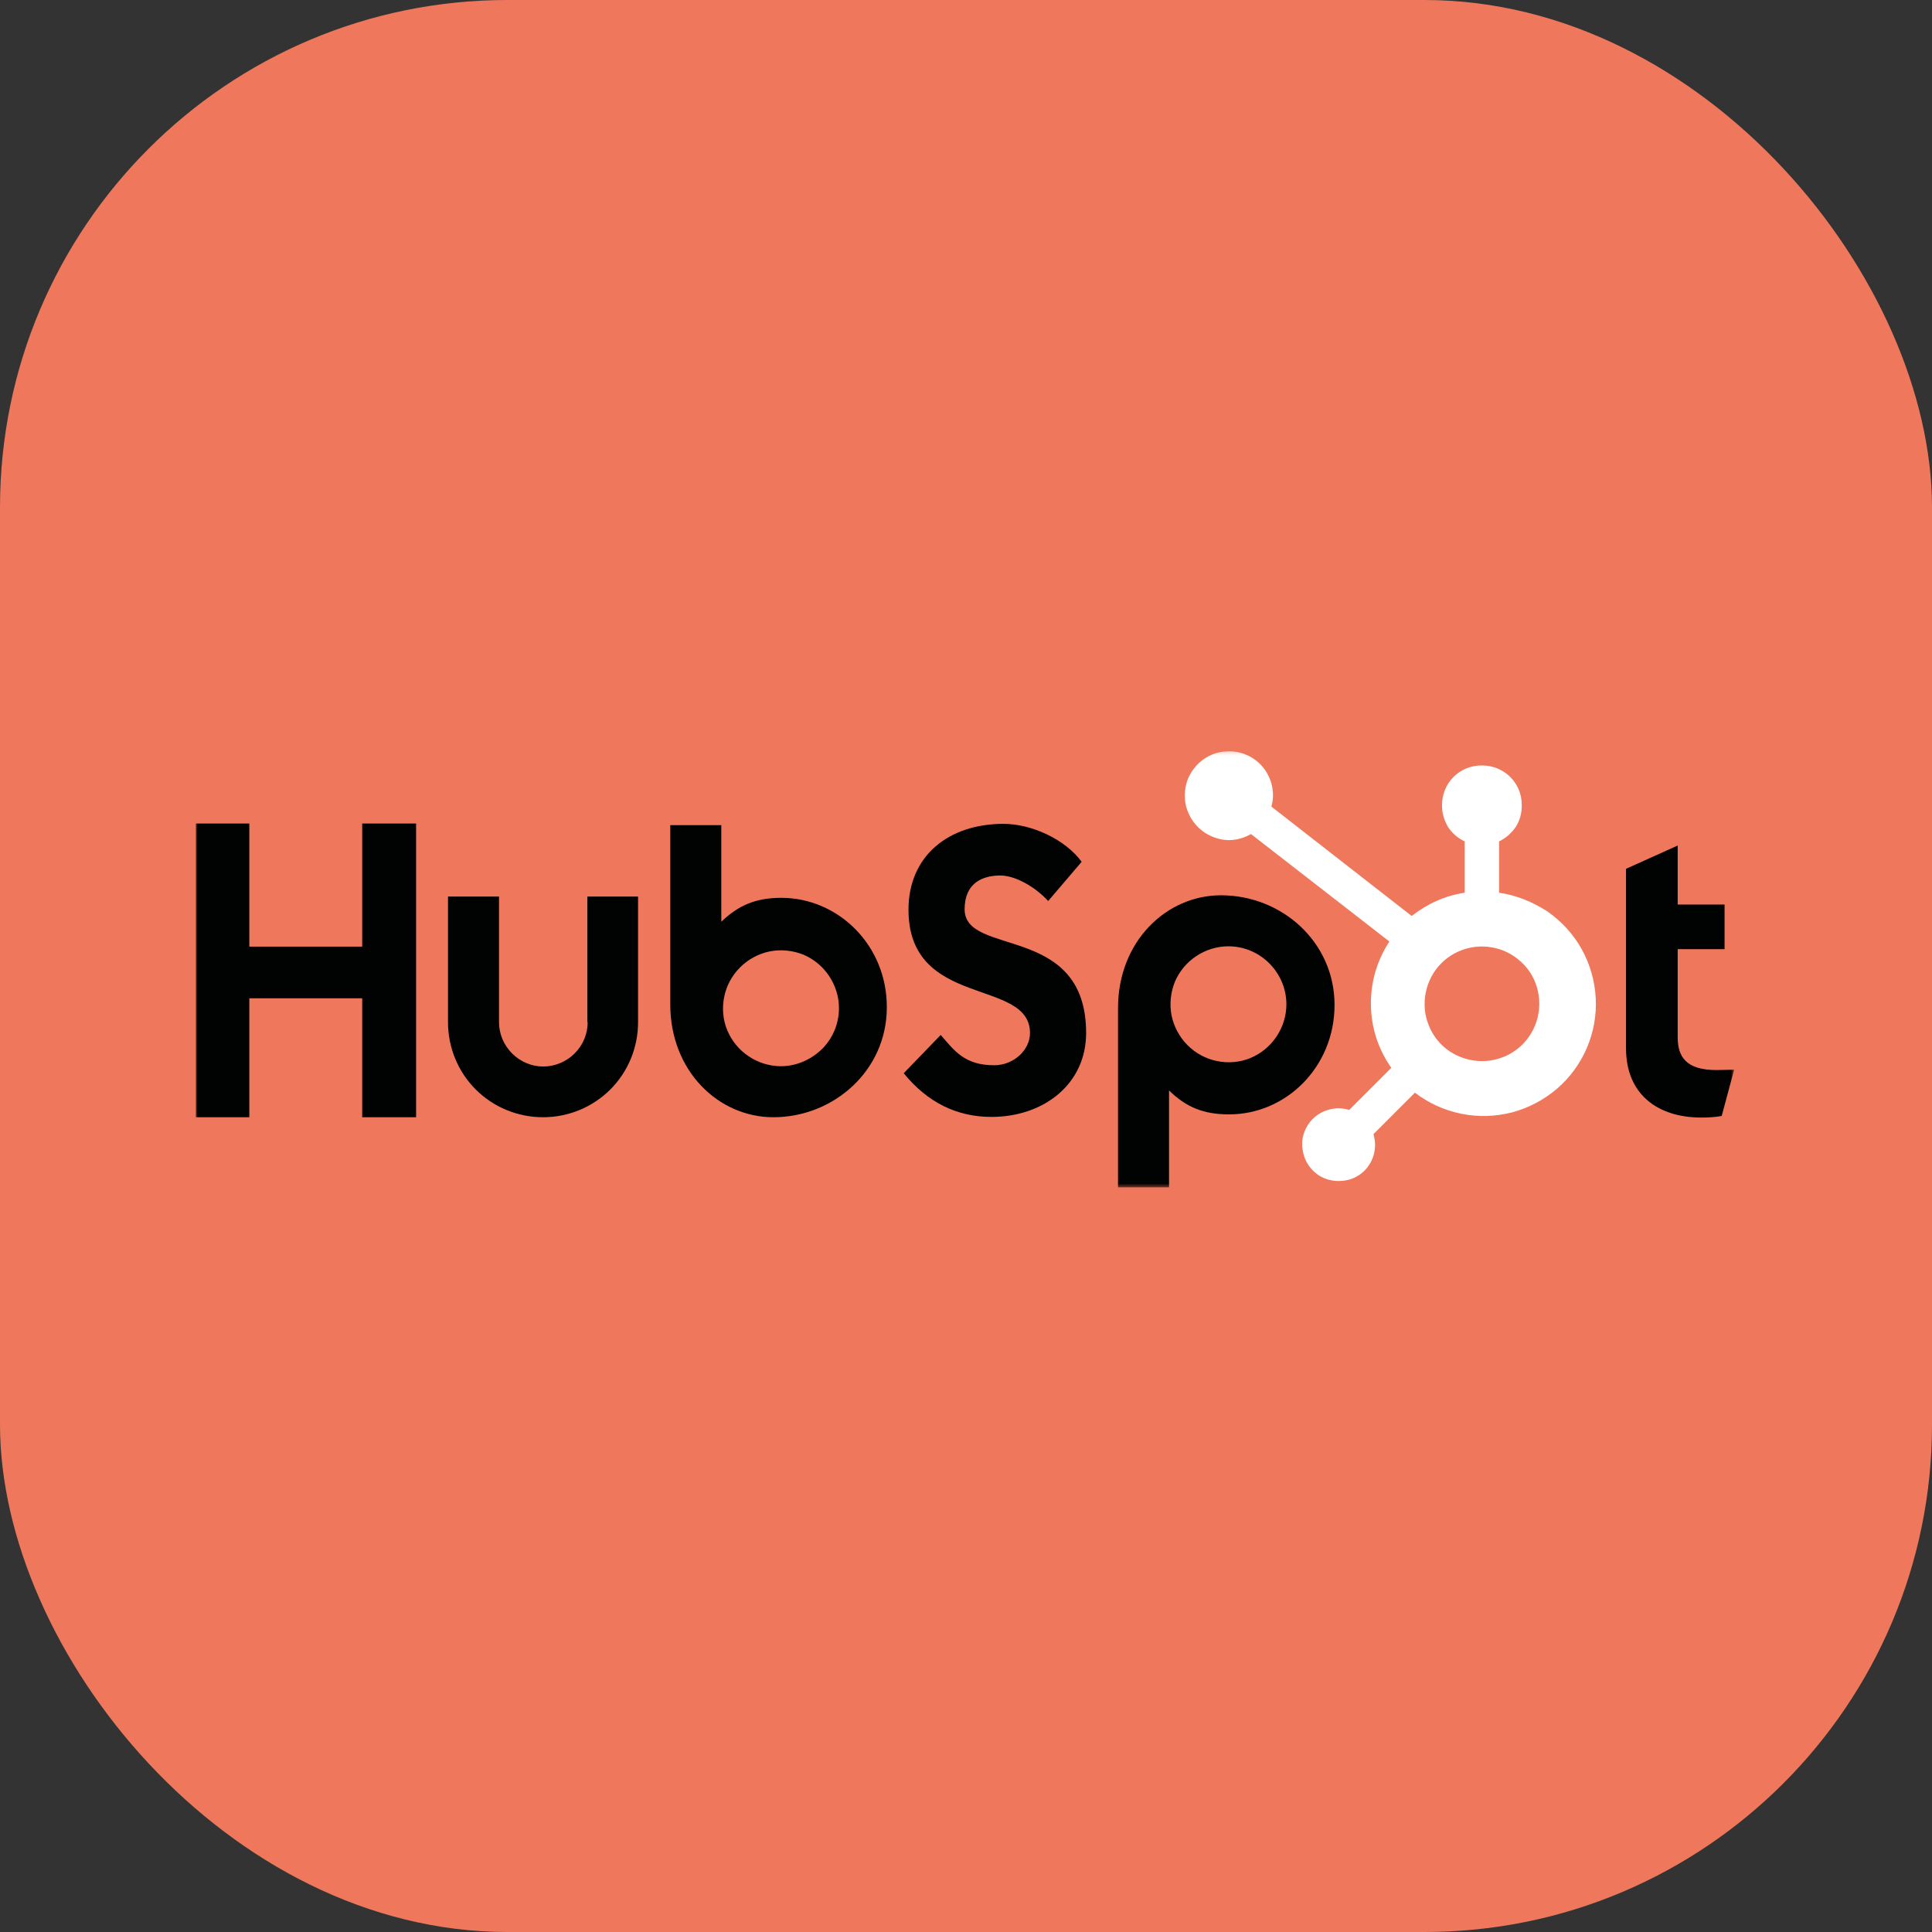 <svg width="533" height="533" viewBox="0 0 533 533" fill="none" xmlns="http://www.w3.org/2000/svg">
<rect x="0" y="0" width="533" height="533" fill="#333333" stroke="none"/>
<rect width="533" height="533" rx="140" fill="#EF785C"/>
<mask id="mask0_1466_142" style="mask-type:luminance" maskUnits="userSpaceOnUse" x="54" y="207" width="425" height="121">
<path d="M478.5 207.222H54V327.578H478.5V207.222Z" fill="white"/>
</mask>
<g mask="url(#mask0_1466_142)">
<path d="M99.925 227.194V261.154H68.781V227.194H54V308.223H68.781V275.406H99.925V308.223H114.794V227.194H99.925Z" fill="#010202"/>
</g>
<mask id="mask1_1466_142" style="mask-type:luminance" maskUnits="userSpaceOnUse" x="54" y="207" width="425" height="121">
<path d="M478.5 207.222H54V327.578H478.5V207.222Z" fill="white"/>
</mask>
<g mask="url(#mask1_1466_142)">
<path d="M162.129 282.005C162.129 285.26 160.809 288.339 158.522 290.627C156.234 292.914 153.067 294.234 149.9 294.234C146.644 294.234 143.565 292.914 141.278 290.627C138.99 288.339 137.67 285.26 137.67 282.005V247.341H123.594V282.005C123.594 288.955 126.321 295.641 131.248 300.568C136.175 305.495 142.861 308.222 149.812 308.222C156.762 308.222 163.448 305.495 168.375 300.568C173.302 295.641 176.029 288.955 176.029 282.005V247.341H162.041V282.005H162.129Z" fill="#010202"/>
</g>
<mask id="mask2_1466_142" style="mask-type:luminance" maskUnits="userSpaceOnUse" x="54" y="207" width="425" height="121">
<path d="M478.5 207.222H54V327.578H478.5V207.222Z" fill="white"/>
</mask>
<g mask="url(#mask2_1466_142)">
<path d="M266.119 250.86C266.119 243.733 270.869 241.534 275.972 241.534C280.107 241.534 285.65 244.701 289.169 248.572L298.407 237.751C293.832 231.504 284.506 227.281 276.852 227.281C261.632 227.281 250.634 236.167 250.634 250.948C250.634 278.397 284.154 269.687 284.154 284.996C284.154 289.747 279.579 293.882 274.301 293.882C266.031 293.882 263.303 289.835 259.52 285.524L249.314 296.081C255.825 304.087 263.919 308.134 273.509 308.134C287.937 308.134 299.639 299.072 299.639 284.996C299.639 254.643 266.119 264.057 266.119 250.86Z" fill="#010202"/>
</g>
<mask id="mask3_1466_142" style="mask-type:luminance" maskUnits="userSpaceOnUse" x="54" y="207" width="425" height="121">
<path d="M478.5 207.222H54V327.578H478.5V207.222Z" fill="white"/>
</mask>
<g mask="url(#mask3_1466_142)">
<path d="M473.486 295.202C465.216 295.202 462.841 291.594 462.841 286.14V261.857H475.773V249.54H462.841V233.264L448.588 239.687V289.219C448.588 301.888 457.298 308.31 469.351 308.31C471.199 308.31 473.134 308.222 474.982 307.871L478.413 295.114C476.917 295.114 475.07 295.202 473.486 295.202Z" fill="#010202"/>
</g>
<mask id="mask4_1466_142" style="mask-type:luminance" maskUnits="userSpaceOnUse" x="54" y="207" width="425" height="121">
<path d="M478.5 207.222H54V327.578H478.5V207.222Z" fill="white"/>
</mask>
<g mask="url(#mask4_1466_142)">
<path d="M215.531 247.693C208.58 247.693 203.742 249.716 198.991 254.291V227.634H184.914V277.078C184.914 295.554 198.287 308.223 213.331 308.223C230.047 308.223 244.652 295.29 244.652 277.958C244.74 260.802 231.279 247.693 215.531 247.693ZM215.443 294.146C212.276 294.146 209.196 293.178 206.557 291.419C203.918 289.659 201.894 287.196 200.662 284.292C199.431 281.389 199.167 278.134 199.783 275.054C200.398 271.975 201.894 269.16 204.182 266.872C206.381 264.673 209.284 263.089 212.364 262.473C215.443 261.857 218.698 262.209 221.601 263.353C224.505 264.585 226.968 266.608 228.728 269.248C230.487 271.887 231.455 274.966 231.455 278.134C231.455 282.357 229.783 286.404 226.792 289.395C223.713 292.386 219.666 294.146 215.443 294.146Z" fill="#010202"/>
</g>
<mask id="mask5_1466_142" style="mask-type:luminance" maskUnits="userSpaceOnUse" x="54" y="207" width="425" height="121">
<path d="M478.5 207.222H54V327.578H478.5V207.222Z" fill="white"/>
</mask>
<g mask="url(#mask5_1466_142)">
<path d="M368.173 277.254C368.173 259.834 353.569 246.989 336.853 246.989C321.808 246.989 308.436 259.658 308.436 278.134V327.578H322.512V300.832C327.175 305.407 332.014 307.431 338.964 307.431C354.713 307.519 368.173 294.41 368.173 277.254ZM354.889 277.078C354.889 280.245 353.921 283.324 352.161 285.964C350.402 288.603 347.938 290.627 345.035 291.858C342.132 293.09 338.876 293.354 335.797 292.738C332.718 292.122 329.902 290.627 327.615 288.339C325.416 286.14 323.832 283.236 323.216 280.157C322.6 277.078 322.952 273.823 324.096 270.919C325.328 268.016 327.351 265.553 329.99 263.793C332.63 262.033 335.709 261.066 338.876 261.066C343.099 261.066 347.146 262.737 350.138 265.729C353.217 268.808 354.889 272.855 354.889 277.078Z" fill="#010202"/>
</g>
<mask id="mask6_1466_142" style="mask-type:luminance" maskUnits="userSpaceOnUse" x="54" y="207" width="425" height="121">
<path d="M478.5 207.222H54V327.578H478.5V207.222Z" fill="white"/>
</mask>
<g mask="url(#mask6_1466_142)">
<path d="M413.571 246.285V232.12C415.419 231.24 417.002 229.833 418.146 228.161C419.29 226.402 419.818 224.378 419.818 222.355V222.003C419.818 219.099 418.674 216.372 416.65 214.348C414.627 212.325 411.812 211.181 408.996 211.181H408.644C405.741 211.181 403.014 212.325 400.99 214.348C398.967 216.372 397.823 219.187 397.823 222.003V222.355C397.823 224.378 398.439 226.402 399.495 228.161C400.638 229.921 402.222 231.24 404.069 232.12V246.285C398.703 247.077 393.688 249.364 389.465 252.707L350.754 222.53C351.018 221.563 351.194 220.507 351.194 219.451C351.194 216.988 350.49 214.7 349.17 212.677C347.851 210.653 345.915 209.07 343.716 208.19C341.516 207.222 339.053 207.046 336.677 207.486C334.302 207.926 332.102 209.158 330.431 210.829C328.759 212.501 327.527 214.7 327.088 217.076C326.648 219.451 326.824 221.915 327.791 224.114C328.671 226.314 330.255 228.249 332.278 229.657C334.302 230.976 336.677 231.768 339.053 231.768C341.164 231.768 343.276 231.152 345.123 230.097L383.306 259.746C379.875 264.936 378.116 271.007 378.204 277.254C378.292 283.5 380.227 289.483 383.834 294.586L372.221 306.199C371.253 305.935 370.285 305.759 369.318 305.759C367.294 305.759 365.359 306.375 363.687 307.43C362.015 308.574 360.784 310.07 359.992 311.917C359.2 313.765 359.024 315.789 359.464 317.724C359.816 319.66 360.784 321.507 362.191 322.915C363.599 324.323 365.359 325.29 367.382 325.642C369.318 325.994 371.341 325.818 373.189 325.114C375.036 324.323 376.62 323.091 377.676 321.419C378.819 319.748 379.347 317.812 379.347 315.789C379.347 314.821 379.171 313.853 378.907 312.885L390.345 301.448C394.128 304.351 398.439 306.287 403.102 307.255C407.765 308.222 412.515 308.046 417.09 306.903C421.665 305.671 425.888 303.471 429.495 300.392C433.103 297.313 435.918 293.442 437.766 289.131C439.613 284.82 440.493 280.069 440.229 275.318C439.965 270.567 438.645 265.992 436.358 261.857C434.07 257.722 430.815 254.203 426.944 251.476C422.721 248.748 418.322 246.989 413.571 246.285ZM408.82 292.738C405.653 292.738 402.574 291.77 400.022 290.099C397.383 288.339 395.36 285.876 394.216 282.972C392.984 280.069 392.72 276.902 393.336 273.822C393.952 270.743 395.447 267.928 397.647 265.728C399.846 263.529 402.662 262.033 405.741 261.417C408.82 260.801 411.988 261.153 414.891 262.297C417.794 263.529 420.258 265.552 422.017 268.104C423.777 270.743 424.657 273.822 424.657 276.902C424.657 281.125 422.985 285.172 419.994 288.163C417.09 291.066 413.043 292.738 408.82 292.738Z" fill="white"/>
</g>
</svg>
